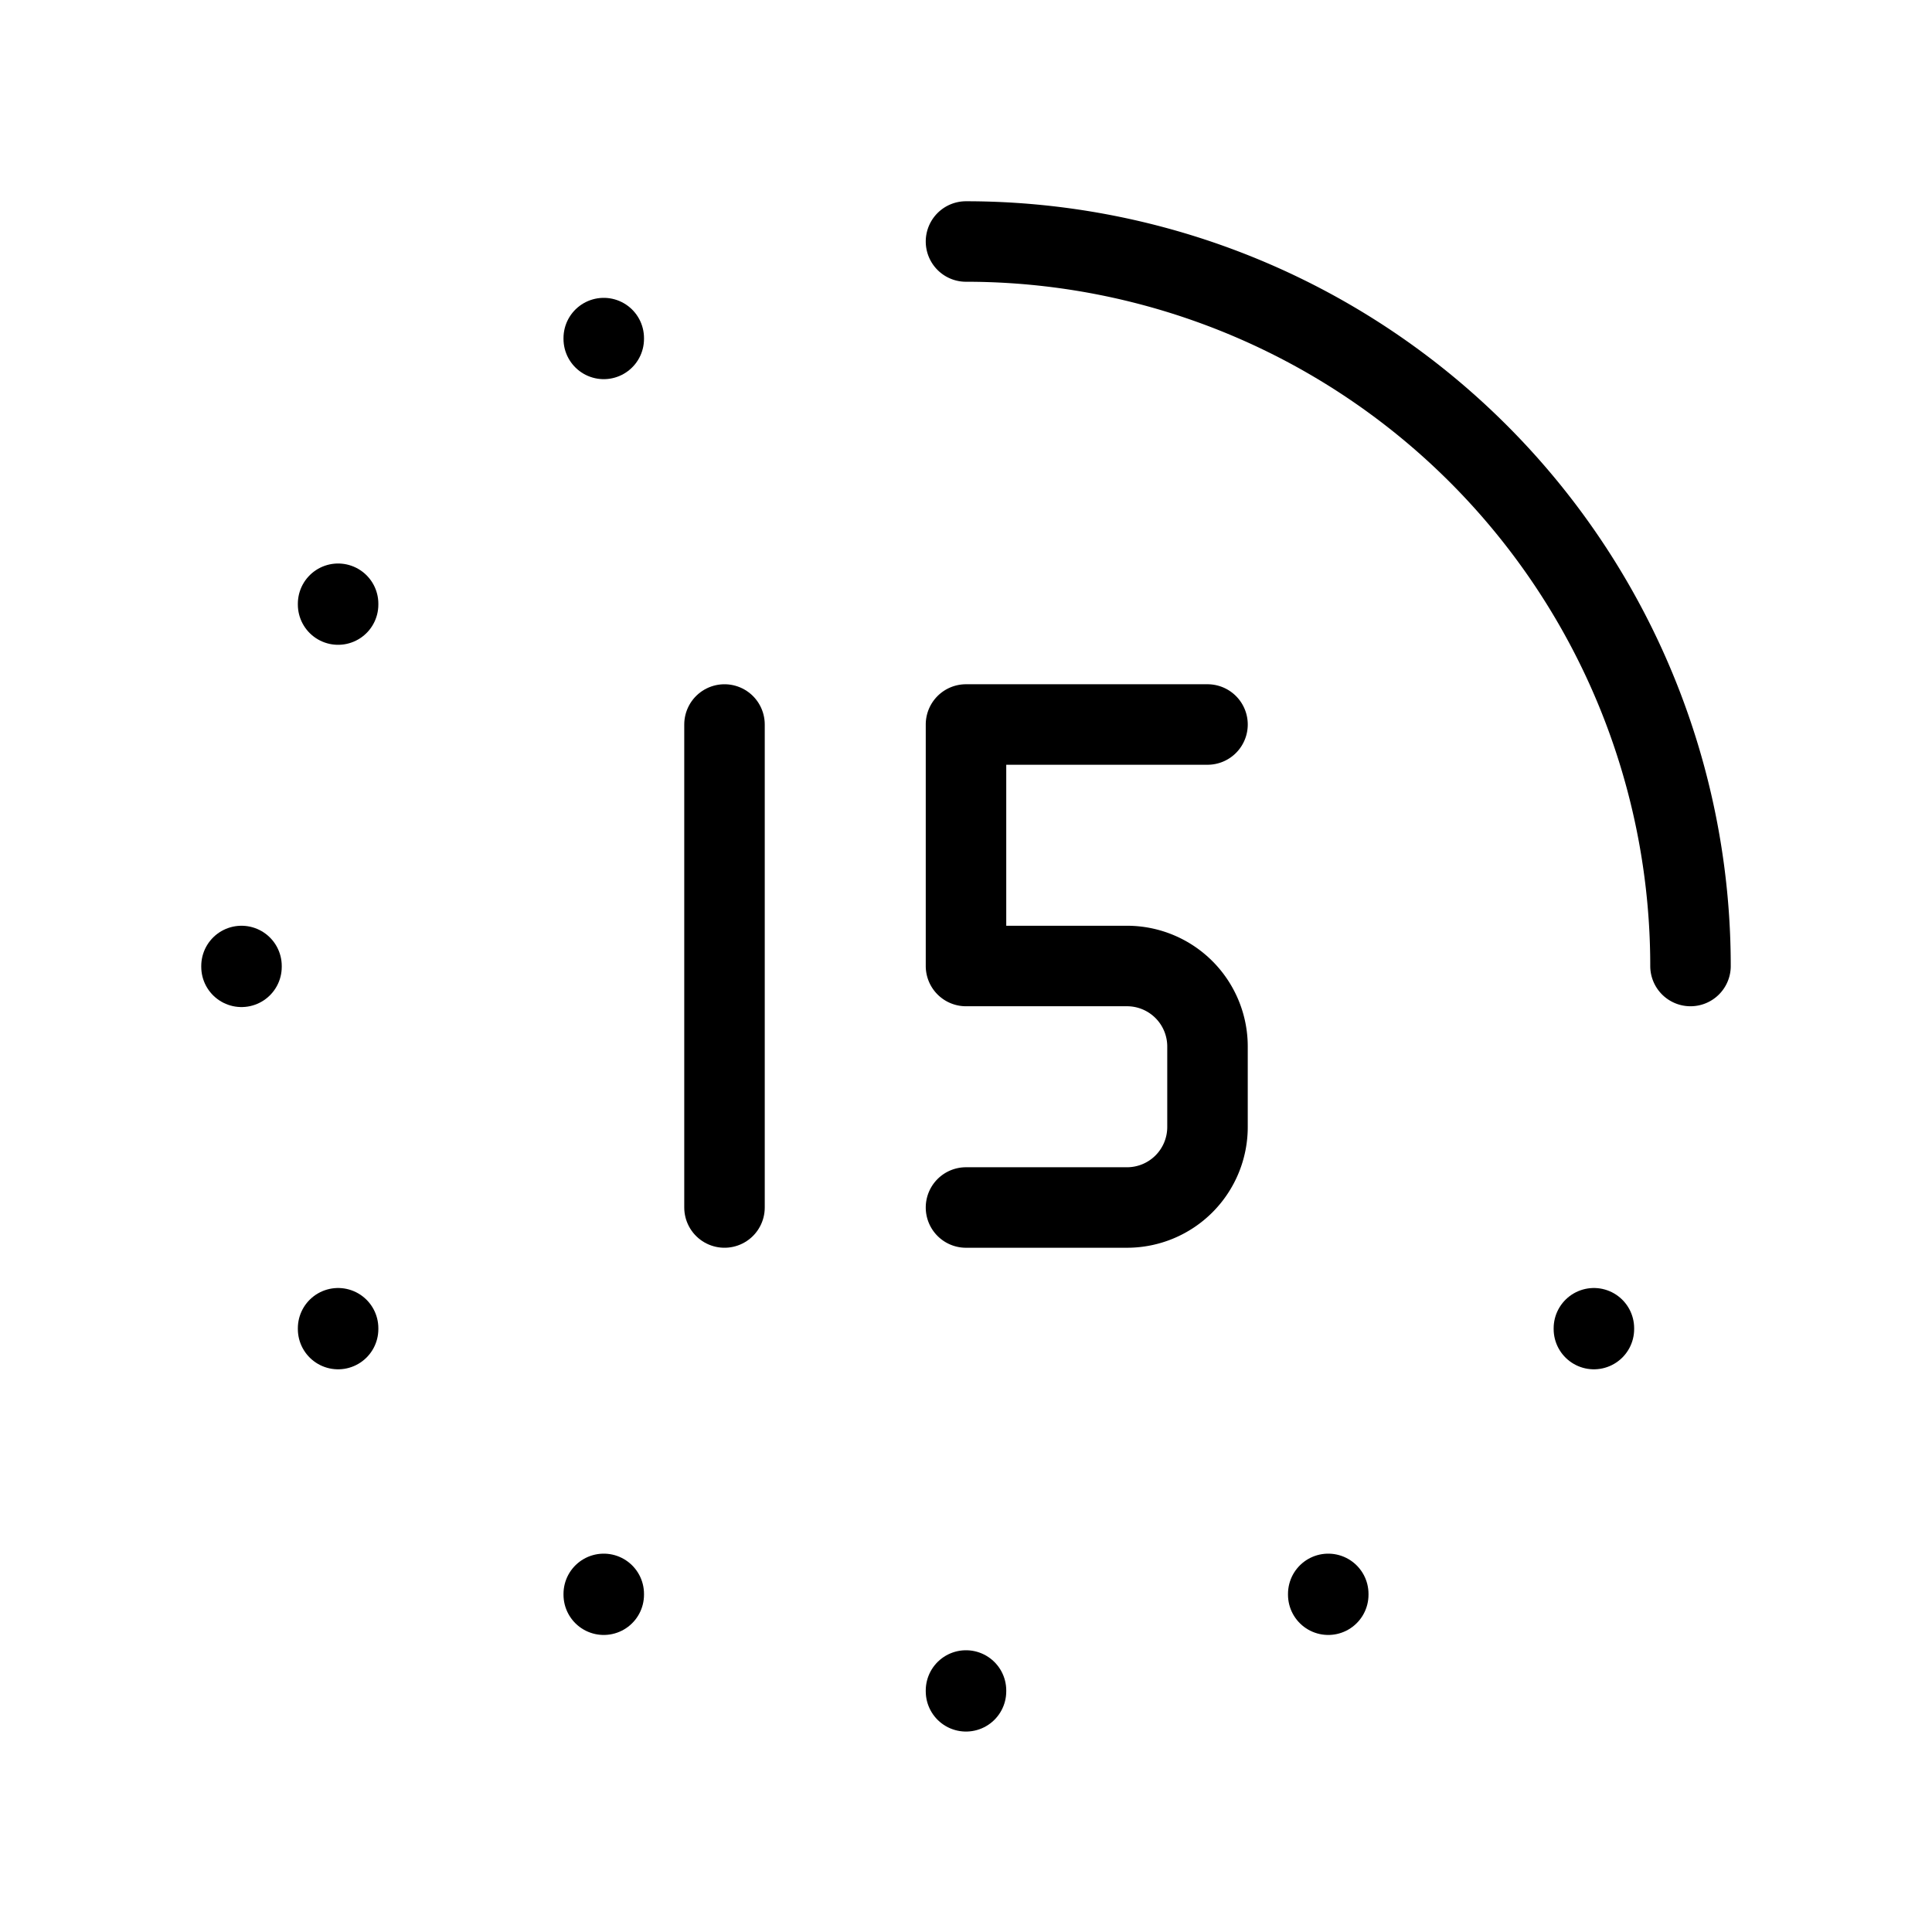<svg xmlns="http://www.w3.org/2000/svg" viewBox="0 0 24 24" stroke-width="1" stroke="currentColor" fill="none" stroke-linecap="round" stroke-linejoin="round">
  <path stroke="none" d="M0 0h24v24H0z" fill="none"/>
  <path d="M12 15h2a1 1 0 0 0 1 -1v-1a1 1 0 0 0 -1 -1h-2v-3h3" />
  <path d="M9 9v6" />
  <path d="M3 12v.01" />
  <path d="M12 21v.01" />
  <path d="M7.5 4.2v.01" />
  <path d="M16.5 19.8v.01" />
  <path d="M7.5 19.8v.01" />
  <path d="M4.2 16.5v.01" />
  <path d="M19.8 16.5v.01" />
  <path d="M4.2 7.5v.01" />
  <path d="M21 12a9 9 0 0 0 -9 -9" />
</svg>


